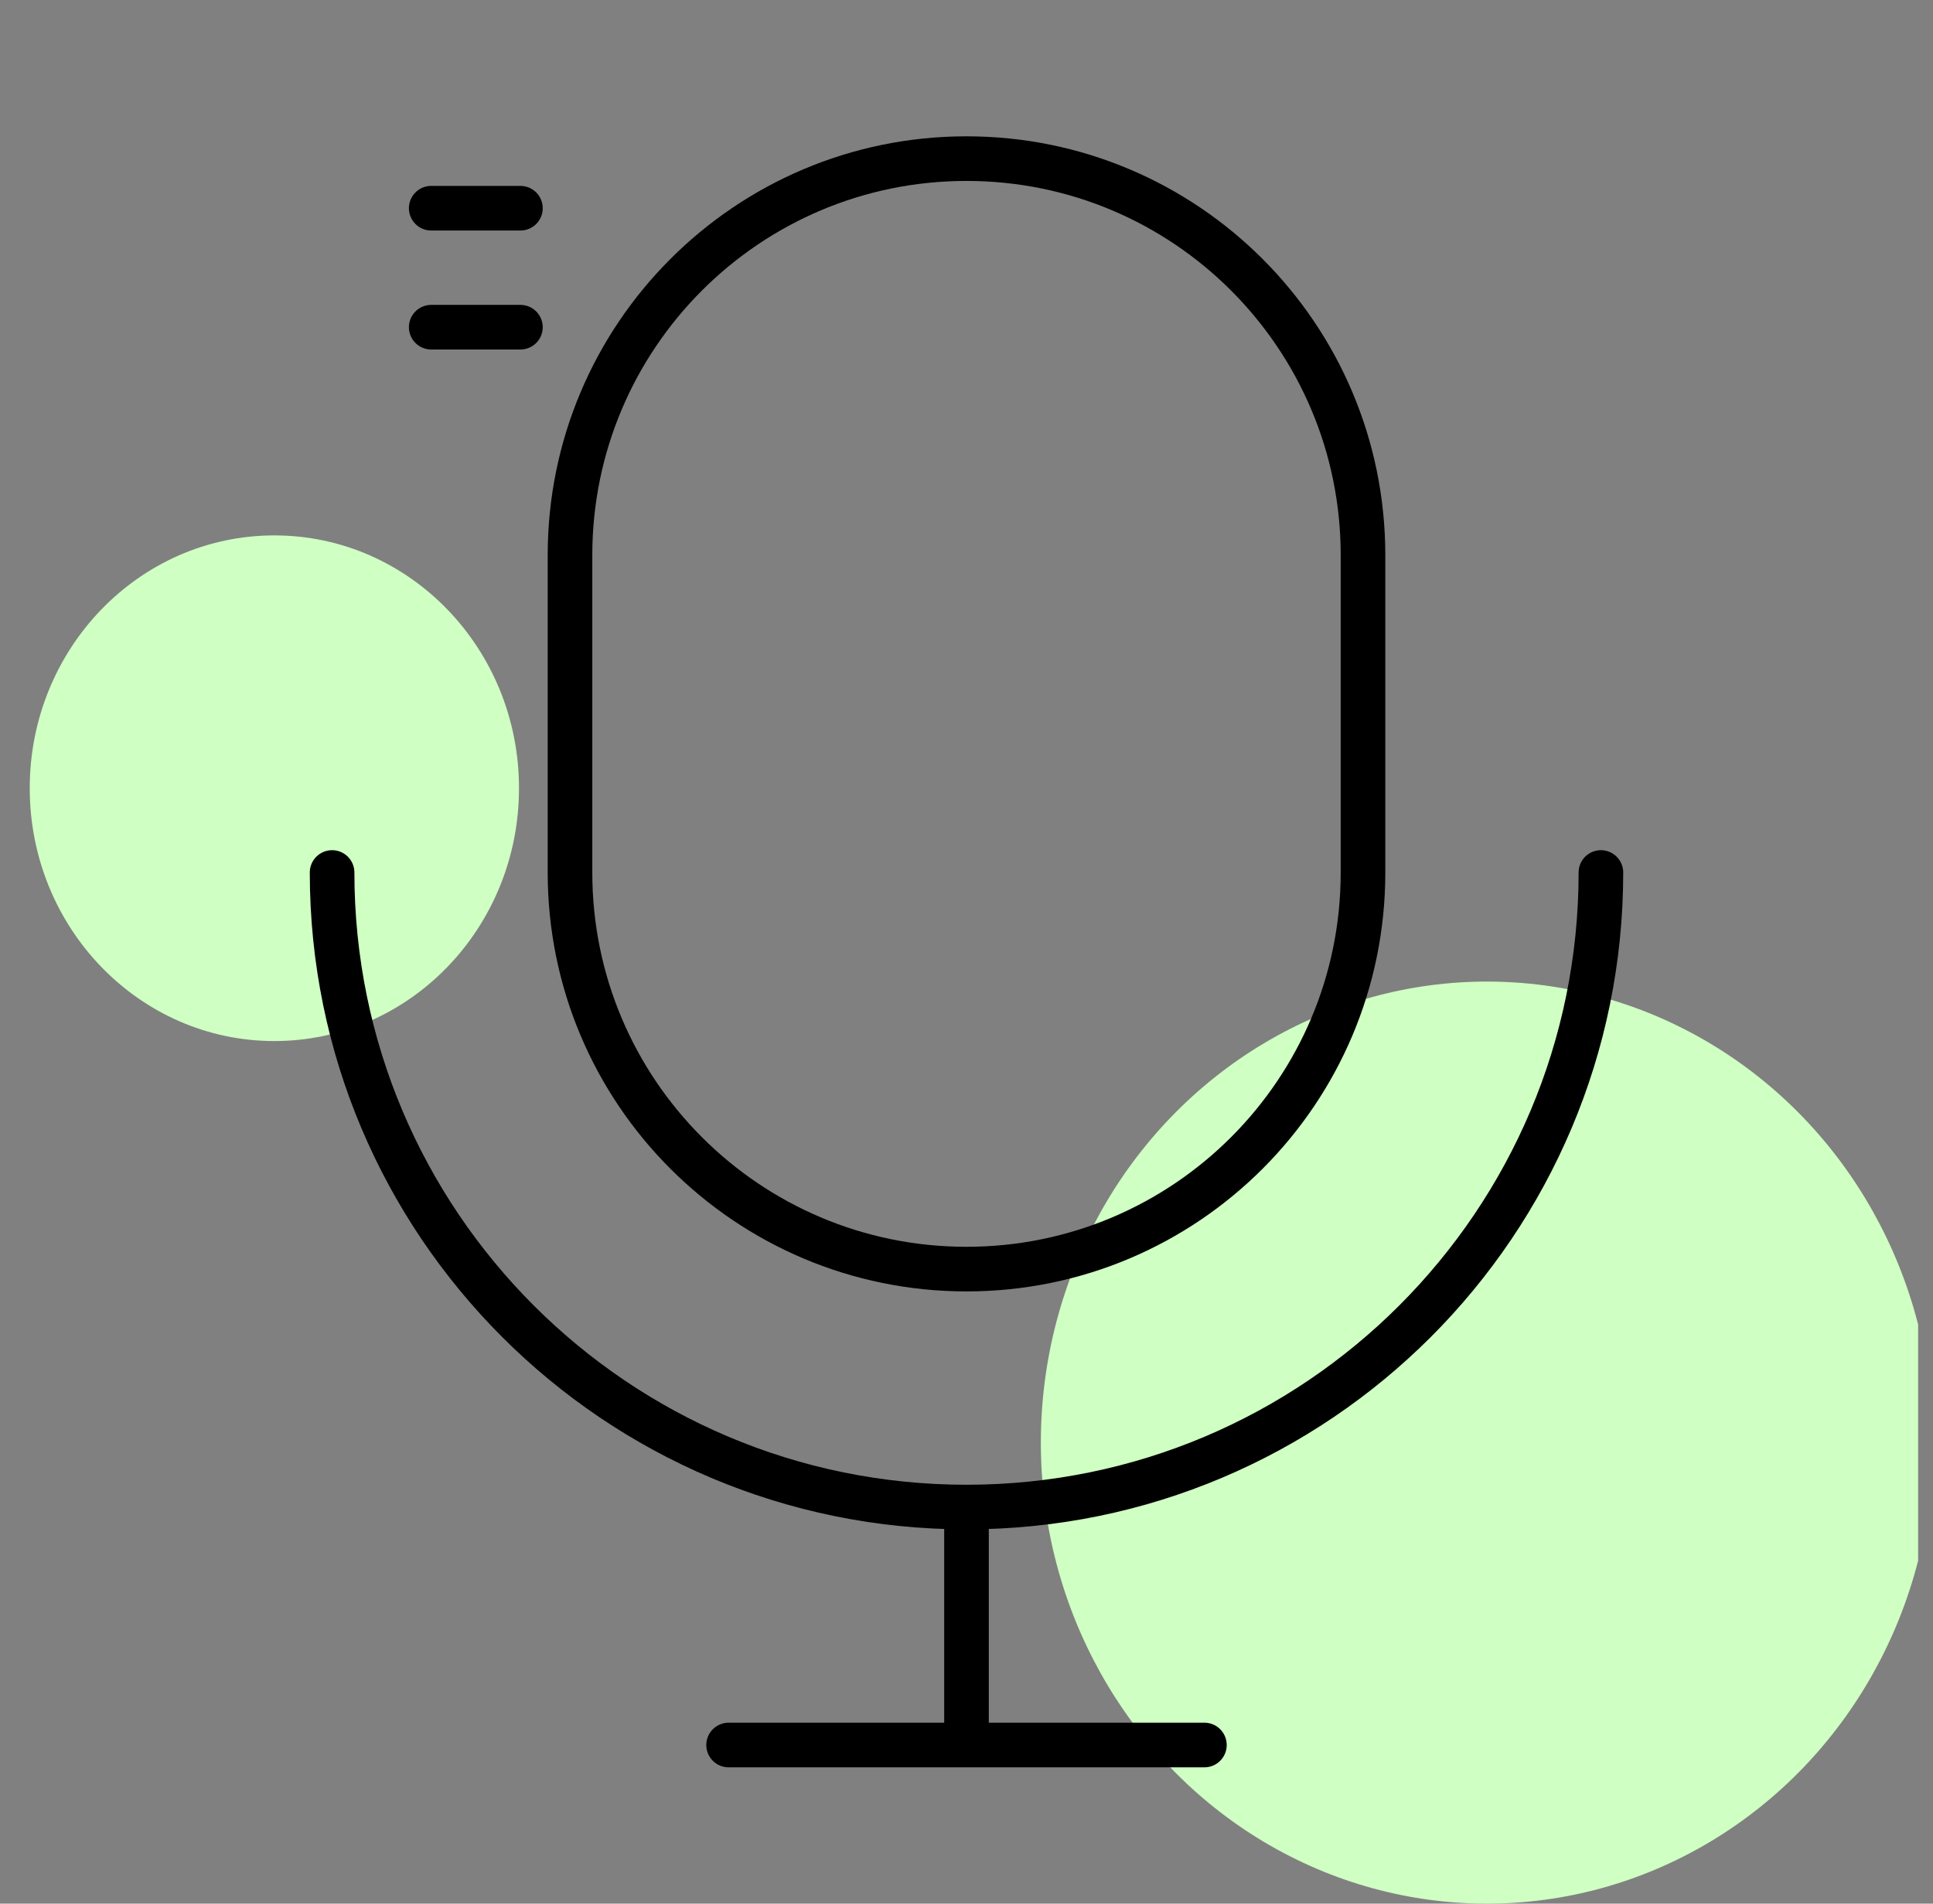 <svg width="65" height="64" viewBox="0 0 65 64" fill="none" xmlns="http://www.w3.org/2000/svg">
<rect x="0" y="0" width="65" height="64" fill="#808080" stroke="none"/>
<g clip-path="url(#clip0_136_438)">
<ellipse cx="50" cy="48.5" rx="15" ry="15.5" fill="#CFFFC2"/>
<ellipse cx="9.226" cy="26.5" rx="8.226" ry="8.5" fill="#CFFFC2"/>
<path d="M45.833 18.667V29.333C45.833 36.697 39.864 42.667 32.5 42.667C25.136 42.667 19.167 36.697 19.167 29.333V18.667C19.167 11.303 25.136 5.333 32.5 5.333C39.864 5.333 45.833 11.303 45.833 18.667Z" stroke="black" stroke-width="1.5"/>
<path d="M17.5 7H14.5M17.5 11H14.5" stroke="black" stroke-width="1.5" stroke-linecap="round"/>
<path d="M53.833 29.333C53.833 41.115 44.282 50.667 32.5 50.667M32.5 50.667C20.718 50.667 11.167 41.115 11.167 29.333M32.5 50.667V58.667M32.5 58.667H40.5M32.5 58.667H24.5" stroke="black" stroke-width="1.5" stroke-linecap="round"/>
</g>
<defs>
<clipPath id="clip0_136_438">
<rect width="64" height="64" fill="white" transform="translate(0.5)"/>
</clipPath>
</defs>
</svg>
